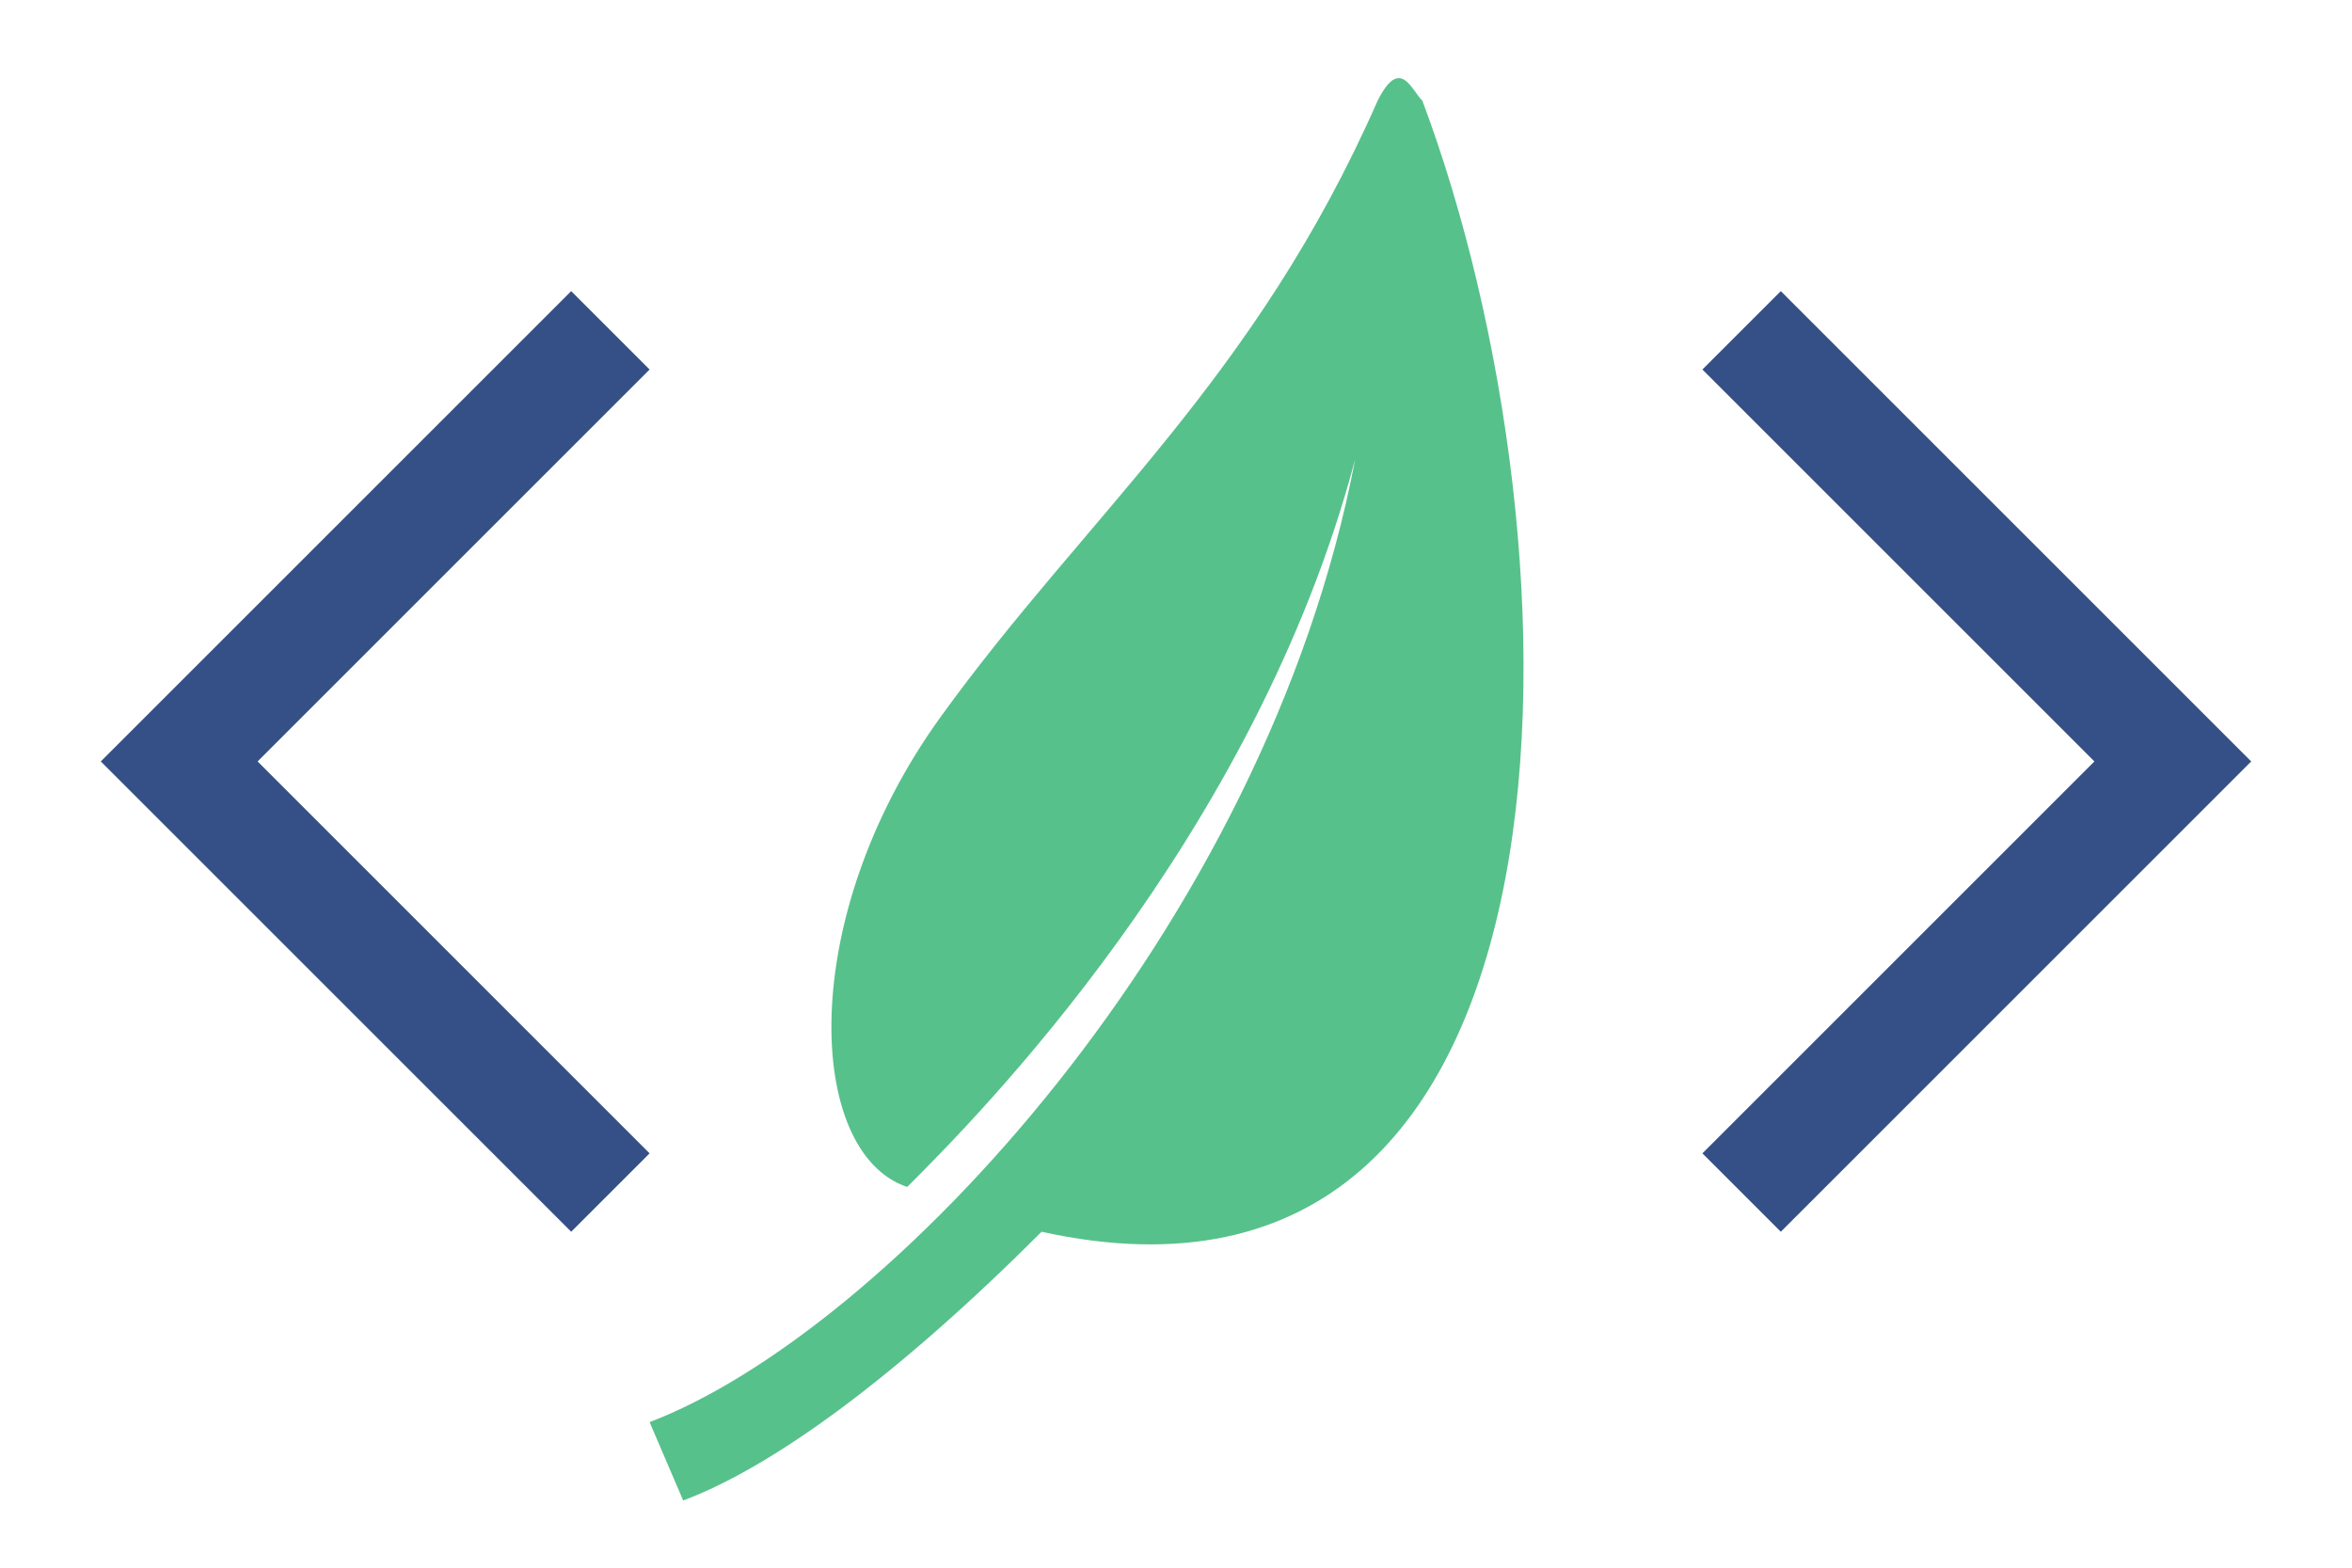 <svg xmlns="http://www.w3.org/2000/svg" viewBox="0 0 210 140"><path fill="#57c18b" d="M81 106c-9-3-10-24 3-42s28-30 39-55c2-4 3-1 4 0 15 40 16 112-34 101-13 13-24 21-32 24l-3-7c21-8 55-44 63-86-9 34-34 59-40 65z"/><path fill="#355086" d="m51 26 7 7-35 35 35 35-7 7L9 68l42-42zm108 0-7 7 35 35-35 35 7 7 42-42-42-42z"/></svg>
